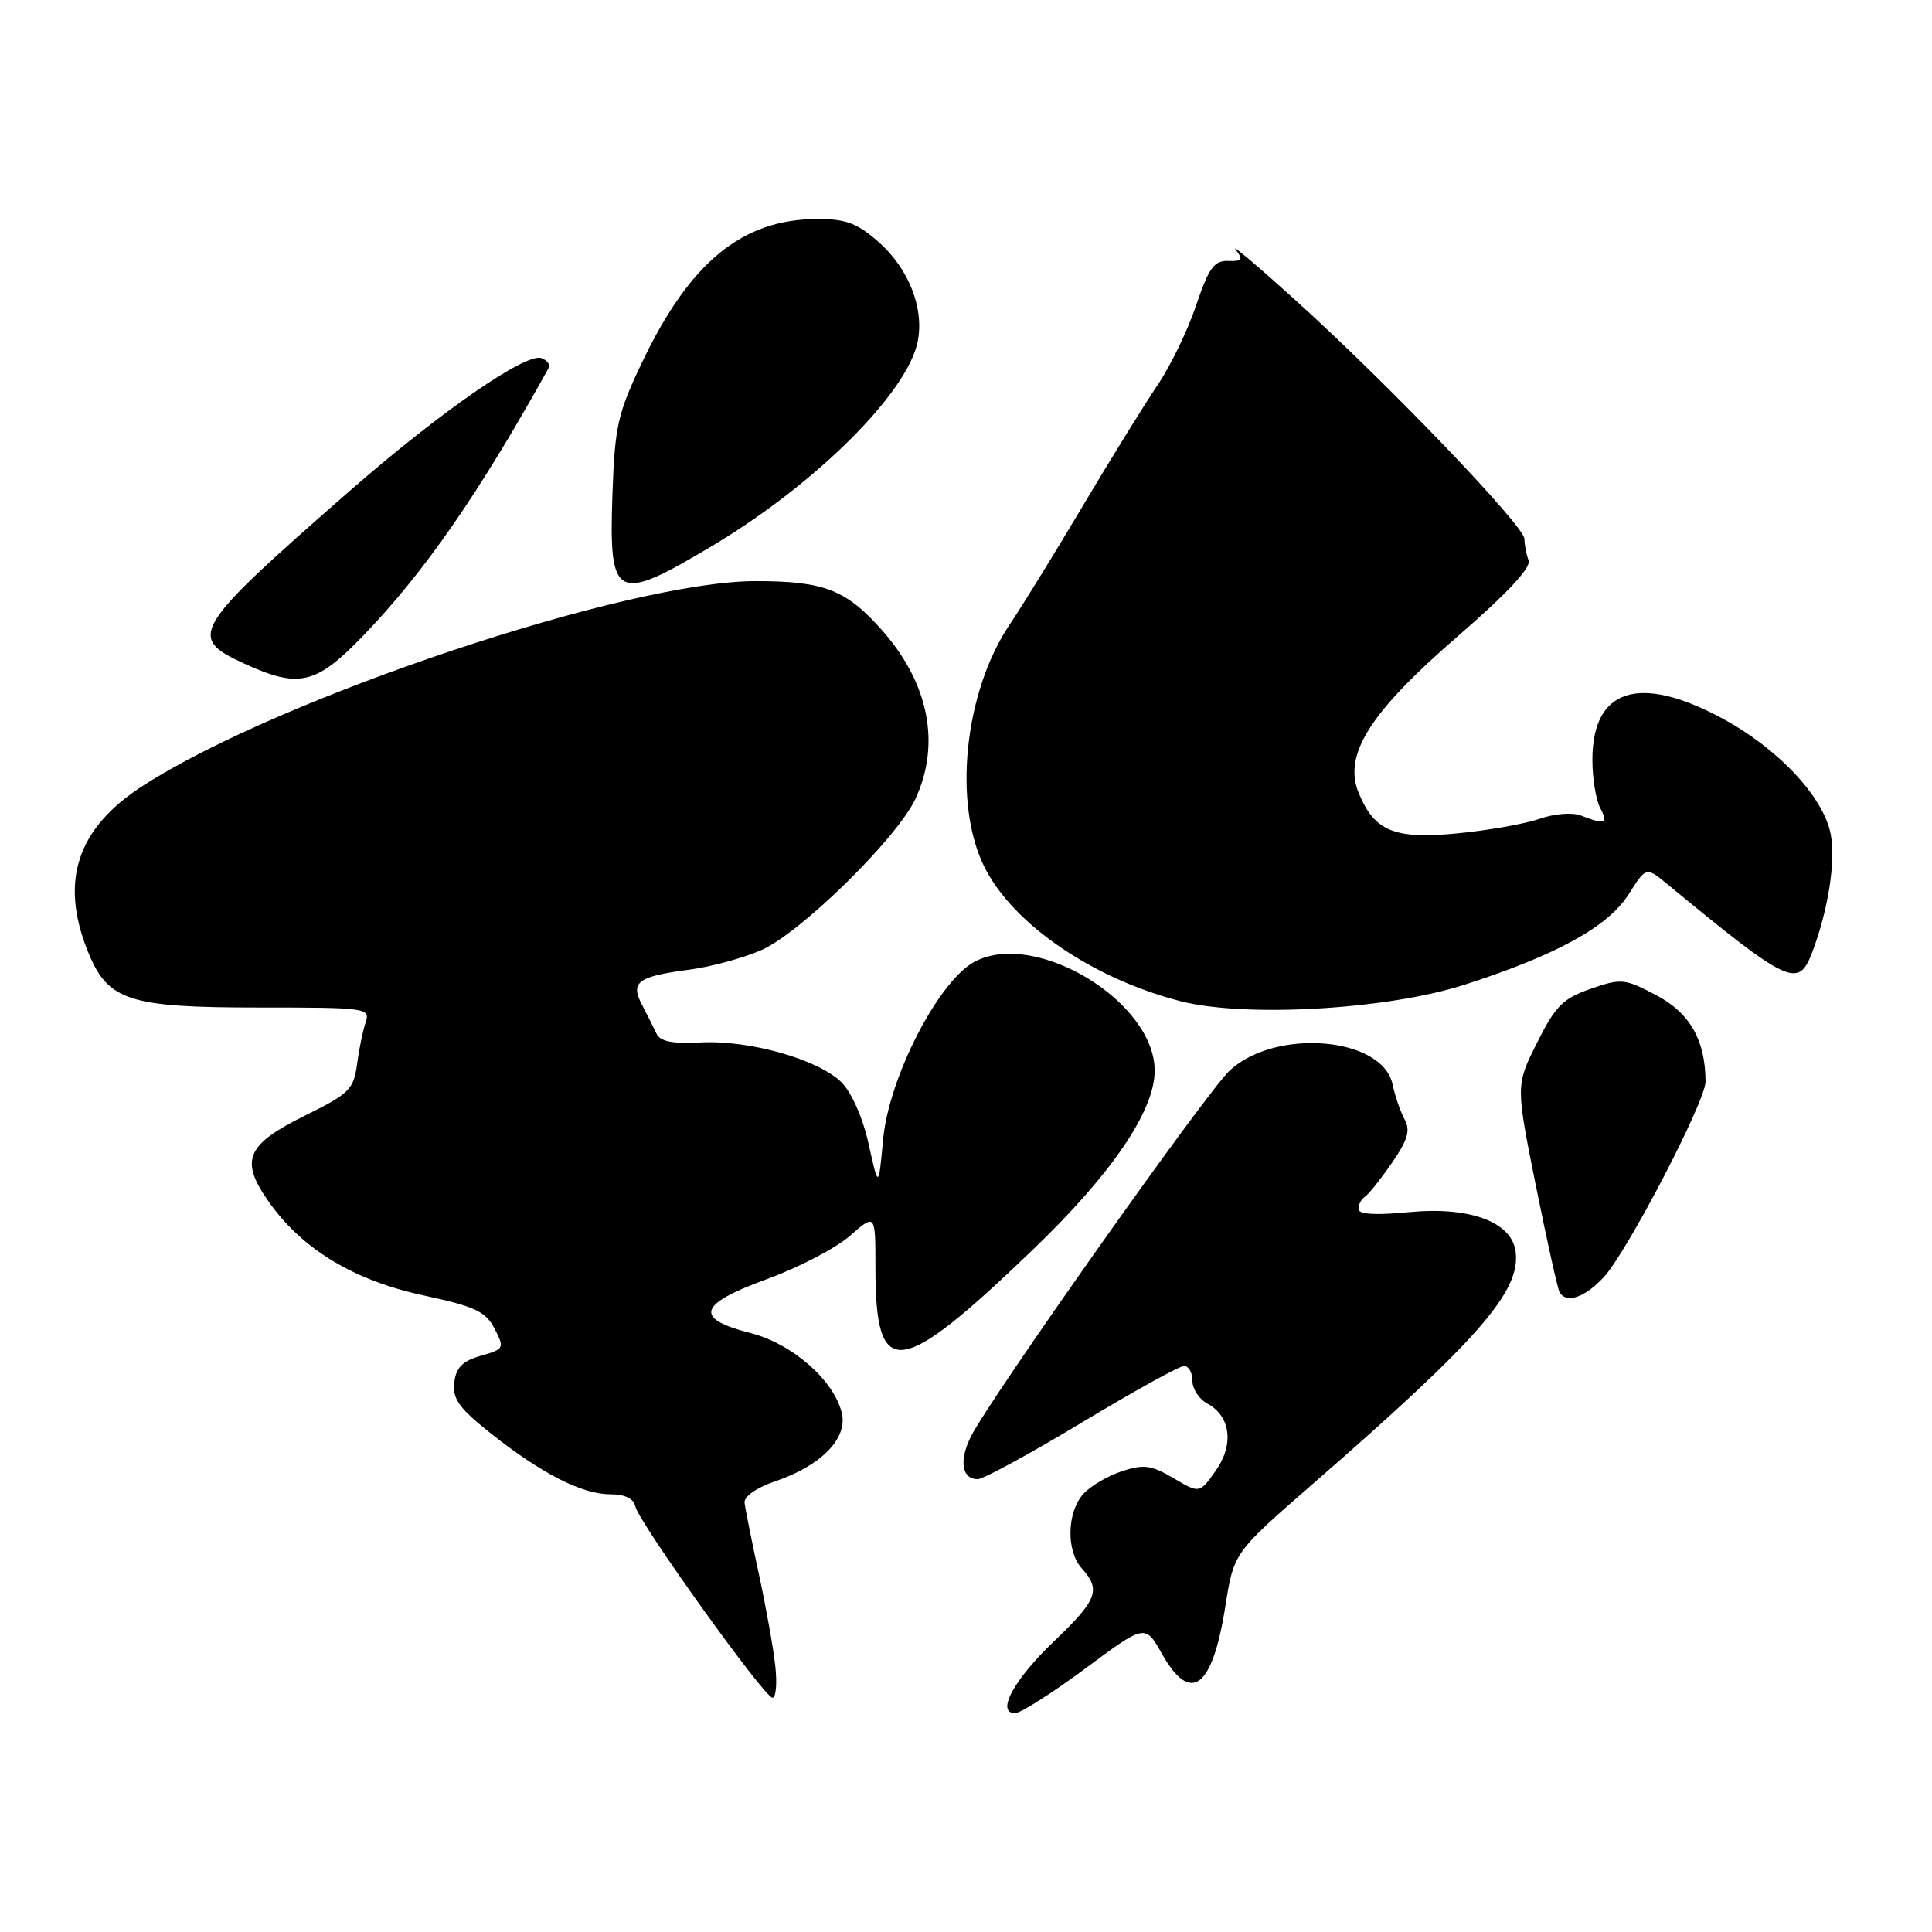 <?xml version="1.0" encoding="UTF-8" standalone="no"?>
<!DOCTYPE svg PUBLIC "-//W3C//DTD SVG 1.1//EN" "http://www.w3.org/Graphics/SVG/1.1/DTD/svg11.dtd" >
<svg xmlns="http://www.w3.org/2000/svg" xmlns:xlink="http://www.w3.org/1999/xlink" version="1.1" viewBox="0 0 256 256">
 <g >
 <path fill="currentColor"
d=" M 143.79 221.10 C 151.74 215.20 151.74 215.20 153.94 219.10 C 157.76 225.90 160.65 223.77 162.36 212.87 C 163.48 205.74 163.48 205.74 173.96 196.62 C 196.00 177.43 201.57 171.04 200.82 165.79 C 200.27 161.89 194.71 159.85 186.75 160.61 C 182.22 161.05 180.00 160.91 180.00 160.19 C 180.00 159.60 180.38 158.89 180.83 158.60 C 181.29 158.32 182.90 156.31 184.40 154.14 C 186.53 151.07 186.91 149.78 186.13 148.35 C 185.57 147.33 184.85 145.23 184.52 143.68 C 183.19 137.40 169.08 136.19 162.96 141.83 C 159.89 144.66 131.05 185.47 128.62 190.41 C 127.05 193.60 127.46 196.00 129.55 196.00 C 130.29 196.00 136.49 192.62 143.34 188.50 C 150.18 184.38 156.28 181.00 156.89 181.00 C 157.50 181.00 158.00 181.88 158.00 182.96 C 158.00 184.05 158.89 185.41 159.99 185.99 C 163.08 187.65 163.54 191.44 161.07 194.91 C 158.94 197.90 158.94 197.90 155.49 195.86 C 152.55 194.13 151.55 193.99 148.64 194.95 C 146.77 195.57 144.48 196.91 143.56 197.94 C 141.36 200.36 141.25 205.52 143.35 207.83 C 145.91 210.66 145.40 212.00 139.68 217.46 C 134.34 222.55 131.93 227.00 134.51 227.00 C 135.23 227.00 139.41 224.34 143.79 221.10 Z  M 102.73 220.75 C 102.48 218.41 101.49 212.90 100.54 208.50 C 99.59 204.10 98.74 199.87 98.66 199.11 C 98.57 198.30 100.25 197.12 102.66 196.30 C 108.82 194.22 112.36 190.59 111.54 187.21 C 110.48 182.86 104.96 178.04 99.43 176.63 C 91.92 174.71 92.50 172.82 101.59 169.50 C 105.82 167.96 110.79 165.37 112.64 163.74 C 116.00 160.79 116.00 160.79 116.00 167.96 C 116.00 183.06 119.04 182.71 136.89 165.56 C 147.31 155.55 153.00 147.18 153.00 141.88 C 153.00 132.74 137.32 123.20 129.20 127.40 C 124.42 129.87 117.79 142.70 117.02 150.96 C 116.41 157.50 116.41 157.50 115.10 151.60 C 114.34 148.14 112.85 144.76 111.50 143.41 C 108.48 140.39 99.27 137.78 92.82 138.13 C 89.08 138.33 87.47 138.00 86.98 136.95 C 86.61 136.15 85.75 134.43 85.06 133.12 C 83.49 130.11 84.49 129.38 91.45 128.47 C 94.23 128.10 98.46 126.95 100.85 125.91 C 106.04 123.66 118.88 111.06 121.30 105.85 C 124.66 98.63 123.09 90.59 116.98 83.63 C 112.16 78.14 109.25 77.00 100.12 77.00 C 83.24 77.00 36.97 92.46 18.90 104.14 C 10.22 109.75 7.90 116.72 11.62 126.02 C 14.26 132.61 16.97 133.50 34.30 133.50 C 48.66 133.50 49.08 133.56 48.44 135.50 C 48.07 136.60 47.56 139.11 47.30 141.08 C 46.87 144.33 46.24 144.95 40.49 147.78 C 32.59 151.68 31.72 153.73 35.64 159.28 C 40.08 165.55 46.88 169.66 56.13 171.65 C 62.95 173.12 64.35 173.77 65.53 176.05 C 66.87 178.65 66.81 178.76 63.71 179.65 C 61.27 180.34 60.43 181.20 60.19 183.21 C 59.94 185.38 60.84 186.61 65.12 190.00 C 71.83 195.30 77.14 198.00 80.89 198.00 C 82.79 198.00 83.97 198.57 84.18 199.59 C 84.60 201.66 101.24 224.89 102.35 224.95 C 102.82 224.98 102.99 223.09 102.73 220.75 Z  M 212.49 169.25 C 215.57 165.96 226.00 145.93 225.99 143.33 C 225.98 137.85 223.93 134.24 219.52 131.90 C 215.29 129.66 214.85 129.61 210.78 131.02 C 207.10 132.29 206.10 133.30 203.67 138.16 C 200.84 143.81 200.84 143.81 203.52 157.16 C 205.00 164.50 206.41 170.84 206.66 171.25 C 207.58 172.76 209.98 171.93 212.49 169.25 Z  M 194.00 130.50 C 206.24 126.56 213.08 122.80 215.81 118.49 C 218.12 114.84 218.12 114.84 220.95 117.17 C 236.99 130.39 238.29 131.00 240.10 126.25 C 242.24 120.64 243.26 114.18 242.58 110.55 C 241.64 105.58 235.55 99.11 228.06 95.11 C 217.13 89.28 211.00 91.28 211.00 100.68 C 211.00 103.13 211.47 106.00 212.04 107.07 C 213.14 109.13 212.67 109.32 209.50 108.07 C 208.36 107.62 206.00 107.80 204.00 108.50 C 202.07 109.17 197.20 110.03 193.18 110.42 C 184.79 111.24 182.14 110.17 180.05 105.11 C 177.94 100.02 181.45 94.45 193.16 84.31 C 199.63 78.71 202.91 75.20 202.55 74.27 C 202.25 73.48 202.00 72.20 202.00 71.42 C 202.00 69.70 183.91 50.84 171.53 39.66 C 166.56 35.17 163.05 32.21 163.73 33.08 C 164.77 34.41 164.61 34.64 162.73 34.58 C 160.87 34.51 160.16 35.51 158.48 40.50 C 157.37 43.80 155.08 48.52 153.40 51.00 C 151.72 53.48 147.26 60.67 143.50 67.00 C 139.74 73.33 135.39 80.38 133.84 82.67 C 127.76 91.65 126.22 106.55 130.49 114.98 C 134.31 122.52 144.85 129.70 156.46 132.67 C 165.02 134.86 183.82 133.77 194.00 130.50 Z  M 48.11 84.25 C 56.25 75.81 63.48 65.38 72.71 48.74 C 72.94 48.33 72.51 47.75 71.76 47.46 C 69.72 46.68 58.38 54.53 46.27 65.11 C 25.49 83.28 24.78 84.44 32.25 87.88 C 39.61 91.26 41.84 90.75 48.11 84.25 Z  M 94.46 72.28 C 108.14 64.09 120.24 52.04 121.60 45.26 C 122.48 40.83 120.41 35.57 116.40 32.05 C 113.57 29.56 112.06 29.00 108.22 29.02 C 98.34 29.07 91.41 34.74 85.11 47.95 C 81.86 54.74 81.47 56.49 81.16 65.28 C 80.65 79.55 81.53 80.01 94.46 72.28 Z "/>
</g>
</svg>